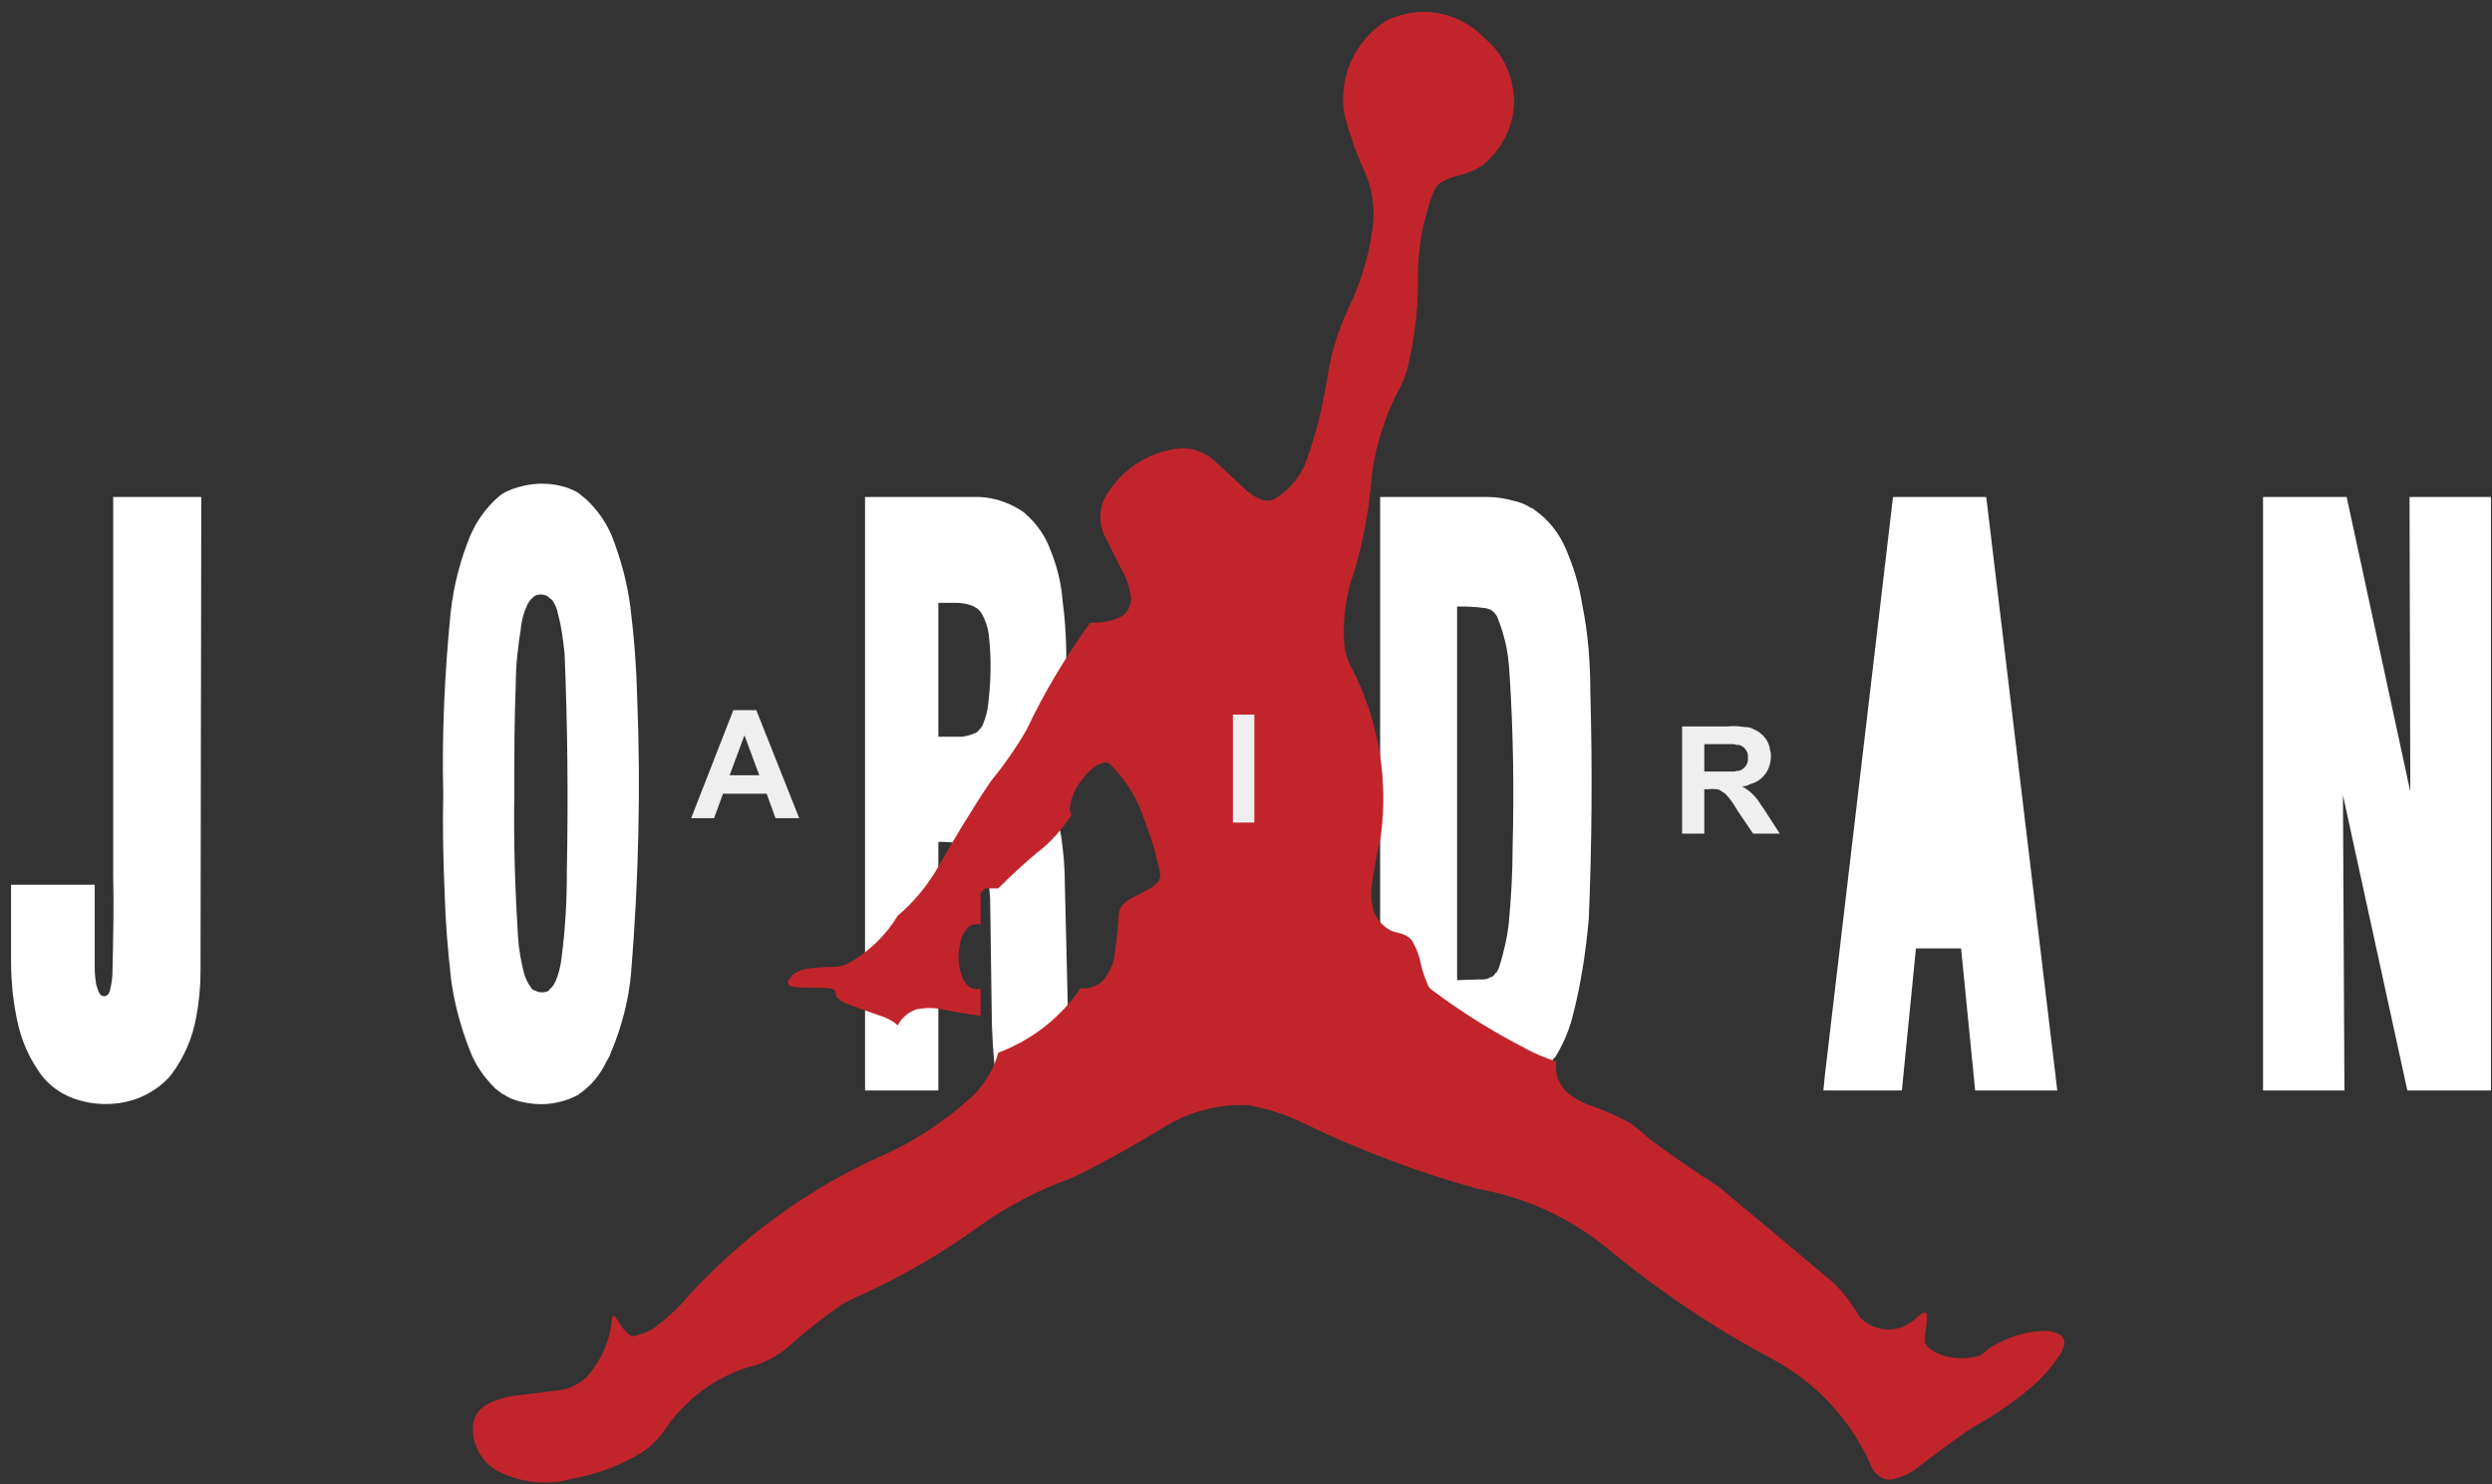 <svg width="188" height="112" viewBox="0 0 188 112" fill="none" xmlns="http://www.w3.org/2000/svg">
<rect x="0" y="0" width="188" height="112" fill="#333333" stroke="none"/>
<path fill-rule="evenodd" clip-rule="evenodd" d="M170.727 81.273V82.277H176.867L176.756 60.002L181.613 82.277H187.922V37.501H181.779L181.836 59.723L177.035 37.501H170.727V81.273ZM104.121 81.273V82.277H110.932C112.081 82.341 113.233 82.209 114.338 81.886C115.287 81.663 116.18 81.159 116.793 80.378C116.961 80.21 117.129 80.044 117.24 79.819H117.297C117.86 78.918 118.292 77.94 118.58 76.917C119.25 74.405 119.641 71.837 119.865 69.269V69.212C120.098 63.539 120.135 57.86 119.976 52.184C119.976 50.006 119.808 47.773 119.361 45.596C119.138 44.144 118.691 42.693 118.078 41.297C117.576 40.18 116.793 39.175 115.732 38.449C115.677 38.393 115.621 38.337 115.566 38.337H115.509C115.118 38.058 114.671 37.891 114.169 37.779C113.554 37.612 112.886 37.5 112.271 37.5H104.121V81.273ZM109.926 73.959V45.764C110.598 45.764 111.268 45.764 111.938 45.876C112.104 45.876 112.272 45.932 112.383 45.988H112.44C112.608 46.099 112.774 46.267 112.887 46.435C112.942 46.491 112.942 46.547 112.998 46.658C113.164 47.104 113.332 47.552 113.443 47.998C113.722 48.947 113.834 49.952 113.89 50.957C114.169 55.312 114.226 59.666 114.113 64.022C114.113 65.864 114.002 67.706 113.834 69.549C113.723 70.721 113.443 71.838 113.109 72.953C113.052 73.121 112.941 73.289 112.886 73.4H112.829C112.772 73.568 112.606 73.679 112.493 73.734H112.438C112.27 73.847 112.047 73.902 111.879 73.902H111.488L109.926 73.959ZM65.262 81.273V82.277H70.789V63.517C71.459 63.517 72.073 63.574 72.687 63.685H72.743C72.91 63.685 73.077 63.742 73.245 63.796C73.524 63.909 73.691 64.075 73.915 64.3C74.138 64.691 74.361 65.136 74.417 65.583C74.585 66.31 74.641 67.091 74.696 67.817L74.808 75.856C74.808 77.754 74.92 79.596 75.143 81.438L75.255 82.276H82.289L81.508 80.714C81.173 80.044 80.894 79.374 80.782 78.591C80.67 77.755 80.559 76.917 80.559 76.079L80.336 66.811C80.336 65.471 80.224 64.075 80.001 62.791C79.829 61.688 79.408 60.638 78.772 59.721L78.716 59.664C78.578 59.47 78.408 59.3 78.214 59.162C78.325 59.051 78.437 58.937 78.493 58.826C79.162 57.877 79.665 56.816 79.889 55.644C80.503 52.238 80.615 48.777 80.168 45.371C80.07 44.067 79.768 42.786 79.274 41.575C78.883 40.458 78.213 39.509 77.32 38.728L77.264 38.672C76.315 38.002 75.142 37.555 73.914 37.499H65.26V81.273H65.262ZM70.79 55.59V45.485H72.074C72.521 45.485 72.911 45.541 73.358 45.708C73.582 45.82 73.805 45.932 73.972 46.155C73.972 46.155 73.972 46.211 74.028 46.211V46.267C74.084 46.323 74.084 46.378 74.14 46.434C74.363 46.881 74.531 47.383 74.587 47.83C74.81 49.672 74.754 51.515 74.531 53.301C74.475 53.804 74.308 54.25 74.14 54.697C74.028 54.92 73.861 55.088 73.693 55.255C73.341 55.425 72.964 55.538 72.577 55.59H70.79ZM33.439 59.889C33.383 62.457 33.439 64.971 33.551 67.539C33.607 69.549 33.774 71.559 33.997 73.568V73.623C34.221 75.521 34.723 77.42 35.449 79.262C35.84 80.324 36.51 81.274 37.347 82.11C37.514 82.278 37.738 82.389 37.905 82.557H37.961C38.352 82.836 38.798 83.004 39.245 83.116C40.194 83.339 41.143 83.395 42.093 83.171C42.661 83.051 43.207 82.844 43.712 82.558V82.5H43.768C44.607 81.896 45.279 81.09 45.722 80.156C45.834 79.933 46.001 79.709 46.057 79.486C46.894 77.531 47.453 75.41 47.62 73.289C48.179 66.365 48.346 59.443 48.067 52.576C48.011 50.336 47.843 48.1 47.565 45.876C47.342 44.034 46.839 42.191 46.169 40.46C45.722 39.402 45.056 38.451 44.215 37.669C43.991 37.501 43.824 37.334 43.656 37.222L43.6 37.166C43.197 36.941 42.765 36.772 42.316 36.664C41.38 36.44 40.405 36.44 39.469 36.664C38.901 36.784 38.355 36.991 37.85 37.278V37.334H37.794C37.012 37.948 36.342 38.786 35.84 39.679L35.505 40.349C34.73 42.223 34.222 44.196 33.997 46.211C33.551 50.733 33.328 55.312 33.439 59.889ZM38.799 59.945V59.888C38.799 57.154 38.799 54.362 38.91 51.626C38.91 50.175 39.078 48.779 39.301 47.383V47.327C39.364 46.767 39.514 46.221 39.747 45.708C39.859 45.485 39.971 45.262 40.194 45.094L40.306 44.983C40.585 44.816 40.976 44.816 41.311 44.983C41.311 45.039 41.367 45.039 41.423 45.094C41.479 45.15 41.59 45.206 41.646 45.262C41.869 45.597 42.037 45.932 42.093 46.323C42.372 47.328 42.484 48.333 42.595 49.338C42.818 54.81 42.874 60.282 42.762 65.809V65.864C42.771 67.992 42.64 70.118 42.371 72.229C42.308 72.842 42.158 73.444 41.925 74.014C41.813 74.239 41.702 74.461 41.478 74.629C41.478 74.686 41.366 74.74 41.311 74.797C41.032 74.908 40.641 74.908 40.362 74.74C40.306 74.74 40.25 74.685 40.25 74.685H40.194C40.125 74.621 40.069 74.544 40.027 74.46C39.804 74.181 39.636 73.79 39.525 73.399C39.302 72.506 39.134 71.612 39.079 70.663C38.855 67.092 38.743 63.518 38.799 59.945ZM1.784 66.756H0.834V72.451C0.834 74.127 1.002 75.801 1.393 77.42C1.679 78.595 2.17 79.711 2.844 80.715C3.458 81.719 4.463 82.5 5.58 82.891C7.143 83.45 8.93 83.45 10.493 82.836C11.442 82.445 12.335 81.83 12.95 81.049C13.879 79.794 14.509 78.343 14.793 76.807C15.015 75.647 15.127 74.47 15.128 73.289L15.184 38.506V37.501H8.54V66.085C8.596 68.487 8.54 70.888 8.484 73.343C8.484 73.734 8.428 74.181 8.317 74.628C8.317 74.739 8.261 74.851 8.205 74.962C8.149 75.019 8.149 75.075 8.093 75.075C8.041 75.123 7.976 75.154 7.906 75.164C7.836 75.174 7.765 75.162 7.702 75.13L7.591 75.075C7.523 74.99 7.467 74.896 7.424 74.796L7.257 74.292C7.201 73.901 7.145 73.511 7.145 73.12V66.755L1.784 66.756Z" fill="white"/>
<path fill-rule="evenodd" clip-rule="evenodd" d="M67.719 69.102C66.855 70.533 65.645 71.724 64.201 72.563C63.81 72.842 63.308 72.954 62.861 72.954C62.247 72.954 61.689 73.011 61.075 73.067C60.572 73.122 60.125 73.29 59.735 73.624L59.456 74.015V74.183C59.456 74.24 59.512 74.294 59.567 74.351C59.622 74.408 59.735 74.462 59.902 74.462C60.293 74.519 60.796 74.519 61.242 74.519C61.689 74.519 62.136 74.519 62.582 74.574C62.694 74.574 62.806 74.631 62.917 74.687L62.973 74.742C63.029 74.799 63.029 74.853 63.029 74.853C63.029 75.021 63.085 75.244 63.252 75.355C63.476 75.58 63.755 75.691 64.034 75.802L66.714 76.751C67.105 76.919 67.44 77.087 67.719 77.366C68.054 76.751 68.613 76.304 69.226 76.137C69.896 76.026 70.566 76.026 71.236 76.192C72.129 76.36 73.022 76.528 73.971 76.639V74.572C73.833 74.625 73.684 74.642 73.537 74.623C73.391 74.604 73.252 74.548 73.133 74.461C72.87 74.266 72.674 73.993 72.575 73.68C72.296 72.95 72.238 72.154 72.407 71.391C72.463 70.889 72.631 70.442 72.909 70.106C73.132 69.772 73.579 69.661 73.97 69.772V67.371L74.305 67.035H75.31C76.236 66.099 77.205 65.204 78.213 64.355C79.274 63.574 80.111 62.568 80.837 61.507C80.725 61.284 80.669 61.062 80.725 60.837C80.837 60.056 81.172 59.386 81.674 58.773C81.953 58.382 82.344 57.992 82.791 57.712C82.902 57.655 83.07 57.599 83.237 57.544C83.461 57.487 83.628 57.544 83.796 57.712C84.983 58.897 85.864 60.353 86.364 61.954C86.871 63.258 87.263 64.603 87.536 65.974C87.536 66.142 87.48 66.365 87.425 66.476C87.201 66.701 87.034 66.923 86.755 67.035L85.192 67.873C84.95 68.015 84.741 68.205 84.578 68.432C84.467 68.543 84.467 68.655 84.411 68.823C84.352 69.926 84.24 71.026 84.077 72.118C83.967 72.823 83.656 73.481 83.183 74.014C82.958 74.219 82.693 74.374 82.404 74.471C82.116 74.567 81.81 74.602 81.508 74.573C80.001 76.807 77.823 78.481 75.311 79.43C74.97 80.656 74.316 81.772 73.413 82.668C71.348 84.566 69.003 86.129 66.434 87.246C60.963 89.703 55.994 93.332 51.918 97.799C51.136 98.748 50.187 99.584 49.182 100.311C48.755 100.527 48.305 100.696 47.842 100.813H47.618C47.506 100.758 47.395 100.645 47.284 100.534C47.013 100.276 46.786 99.974 46.614 99.641C46.502 99.53 46.447 99.418 46.391 99.305H46.279C46.223 99.305 46.223 99.305 46.223 99.362L46.167 99.419C46.056 101.093 45.386 102.601 44.325 103.829C43.766 104.388 43.041 104.778 42.259 104.89L38.63 105.337C37.945 105.45 37.285 105.676 36.676 106.007C36.346 106.197 36.077 106.476 35.9 106.812C35.722 107.147 35.642 107.526 35.671 107.905C35.694 108.647 35.941 109.363 36.379 109.961C36.818 110.559 37.428 111.011 38.128 111.255C39.691 111.925 41.478 112.036 43.097 111.589C44.992 111.256 46.809 110.575 48.457 109.579C49.238 109.02 49.908 108.35 50.411 107.513C52.03 105.281 54.375 103.661 57.055 102.992C58.004 102.658 58.897 102.154 59.623 101.484C60.852 100.369 62.191 99.363 63.531 98.414C63.922 98.191 64.369 97.967 64.76 97.801C67.986 96.353 71.055 94.575 73.916 92.496C76.063 90.97 78.412 89.749 80.895 88.867C83.295 87.695 85.584 86.41 87.874 85.015C89.783 83.844 92.002 83.28 94.239 83.396C95.69 83.675 97.086 84.121 98.426 84.791C102.614 86.801 107.024 88.477 111.49 89.705C115.007 90.325 118.31 91.823 121.094 94.06C125 97.296 129.188 100.144 133.711 102.544C136.965 104.288 139.555 107.055 141.08 110.417C141.191 110.808 141.416 111.142 141.75 111.366C142.084 111.645 142.531 111.7 142.922 111.589C143.537 111.421 144.151 111.142 144.652 110.751C145.992 109.69 147.332 108.741 148.673 107.792C150.476 106.815 152.161 105.635 153.696 104.274C154.255 103.717 154.757 103.159 155.204 102.489C155.427 102.264 155.538 101.985 155.651 101.708C155.749 101.519 155.769 101.298 155.706 101.093C155.651 100.925 155.538 100.759 155.372 100.702C155.068 100.519 154.72 100.422 154.366 100.423C152.97 100.423 151.632 100.814 150.403 101.54C150.176 101.656 149.969 101.806 149.788 101.985C149.637 102.148 149.443 102.265 149.229 102.321C148.336 102.544 147.444 102.544 146.549 102.264C146.205 102.153 145.884 101.984 145.6 101.762C145.434 101.651 145.321 101.483 145.209 101.26V100.924C145.266 100.479 145.32 99.975 145.377 99.529V99.25C145.377 99.193 145.32 99.139 145.32 99.082C145.265 99.082 145.265 99.027 145.209 99.027H145.1C145.045 99.082 144.932 99.138 144.877 99.193C144.766 99.25 144.652 99.361 144.541 99.472C143.982 99.974 143.312 100.31 142.531 100.31C141.806 100.31 141.08 100.087 140.521 99.583C140.353 99.472 140.242 99.36 140.187 99.192C139.517 98.077 138.734 97.071 137.73 96.29L129.578 89.478C127.793 88.363 126.062 87.134 124.387 85.906C123.94 85.459 123.494 85.125 123.047 84.789C122.098 84.23 121.149 83.84 120.088 83.449C119.419 83.227 118.795 82.887 118.246 82.445C117.576 81.83 117.297 80.994 117.408 80.099C116.57 79.82 115.732 79.486 114.951 79.038C112.547 77.798 110.25 76.36 108.084 74.739C107.916 74.628 107.75 74.46 107.693 74.237C107.476 73.753 107.307 73.248 107.191 72.729C107.09 72.182 106.901 71.654 106.632 71.167C106.464 70.776 106.073 70.552 105.683 70.44L105.07 70.272C104.511 70.049 104.009 69.547 103.73 68.989C103.505 68.374 103.394 67.704 103.451 67.091C103.617 65.695 103.896 64.355 104.176 63.071C104.735 58.772 104.01 54.417 102.055 50.565C101.759 50.045 101.552 49.479 101.442 48.89C101.274 47.215 101.442 45.429 101.944 43.809C102.678 41.561 103.164 39.24 103.395 36.886C103.563 34.43 104.233 32.085 105.293 29.852C105.684 29.238 105.963 28.512 106.186 27.786C106.69 25.664 106.969 23.543 106.969 21.421C106.912 19.021 107.303 16.675 108.141 14.498C108.252 14.275 108.364 14.051 108.532 13.884C108.901 13.62 109.319 13.431 109.761 13.326C110.486 13.159 111.212 12.879 111.825 12.489C113.278 11.316 114.171 9.586 114.227 7.743C114.227 5.845 113.444 4.058 111.993 2.886C111.056 1.887 109.818 1.221 108.468 0.989C107.118 0.757 105.729 0.973 104.513 1.602C102.113 3.165 100.939 5.956 101.443 8.748C101.834 10.144 102.279 11.484 102.894 12.824C103.453 13.996 103.675 15.281 103.619 16.564C103.402 18.852 102.778 21.084 101.777 23.152C101.05 24.715 100.494 26.334 100.215 28.009C99.879 30.242 99.377 32.42 98.651 34.486C98.26 35.77 97.422 36.831 96.307 37.557C95.916 37.836 95.412 37.836 94.967 37.613C94.549 37.425 94.17 37.159 93.85 36.831L91.561 34.709C90.89 34.139 90.04 33.823 89.16 33.816C88.047 33.904 86.97 34.247 86.012 34.819C85.053 35.39 84.239 36.174 83.633 37.11C82.963 38.003 82.851 39.176 83.242 40.236L84.582 42.916C84.973 43.53 85.196 44.256 85.308 45.037C85.364 45.372 85.252 45.707 85.085 46.042C84.859 46.372 84.522 46.61 84.136 46.712C83.522 46.936 82.852 46.991 82.238 46.991C80.396 49.559 78.777 52.239 77.437 55.086C76.646 56.439 75.75 57.727 74.757 58.938C73.25 61.172 71.854 63.516 70.513 65.862C69.729 67.092 68.836 68.152 67.719 69.102Z" fill="#C1252B"/>
<path fill-rule="evenodd" clip-rule="evenodd" d="M137.674 81.106L137.562 82.278H143.48L144.541 71.56H147.947L149.008 82.278H155.205L149.846 37.502H142.811L137.674 81.106Z" fill="white"/>
<path fill-rule="evenodd" clip-rule="evenodd" d="M60.293 61.732L57.055 53.58H55.324L52.142 61.732H53.872L54.542 59.888H57.836L58.506 61.732H60.293ZM57.279 58.494H55.046L56.163 55.479L57.279 58.494ZM93.01 62.066H94.629V53.916H93.01V62.066ZM126.898 62.904H128.574V59.554H128.908C129.133 59.497 129.355 59.554 129.578 59.554C129.725 59.595 129.86 59.672 129.971 59.777C130.137 59.834 130.248 60.002 130.362 60.113C130.641 60.447 130.864 60.783 131.087 61.174L132.261 62.904H134.271L133.265 61.342C133.097 61.063 132.874 60.783 132.706 60.504C132.378 60.016 131.938 59.614 131.423 59.332C131.646 59.332 131.868 59.275 132.036 59.164C132.454 59.064 132.827 58.829 133.097 58.494C133.433 58.103 133.601 57.599 133.601 57.043C133.601 56.932 133.601 56.764 133.544 56.652C133.487 55.925 132.985 55.311 132.315 55.032C132.131 54.919 131.918 54.861 131.702 54.865C131.255 54.809 130.807 54.753 130.362 54.809H126.899V62.904H126.898ZM128.574 58.215V56.149H130.752C130.863 56.149 130.975 56.206 131.031 56.206H131.197C131.316 56.237 131.427 56.293 131.524 56.37C131.62 56.447 131.699 56.544 131.756 56.653C131.867 56.819 131.867 56.987 131.867 57.155V57.378C131.84 57.558 131.763 57.727 131.644 57.865C131.526 58.003 131.371 58.105 131.197 58.159C131.086 58.159 130.974 58.159 130.863 58.216H128.574V58.215Z" fill="#EFEFF0"/>
<path fill-rule="evenodd" clip-rule="evenodd" d="M145.436 63.072H147.109L146.271 54.697L145.436 63.072Z" fill="white"/>
</svg>
